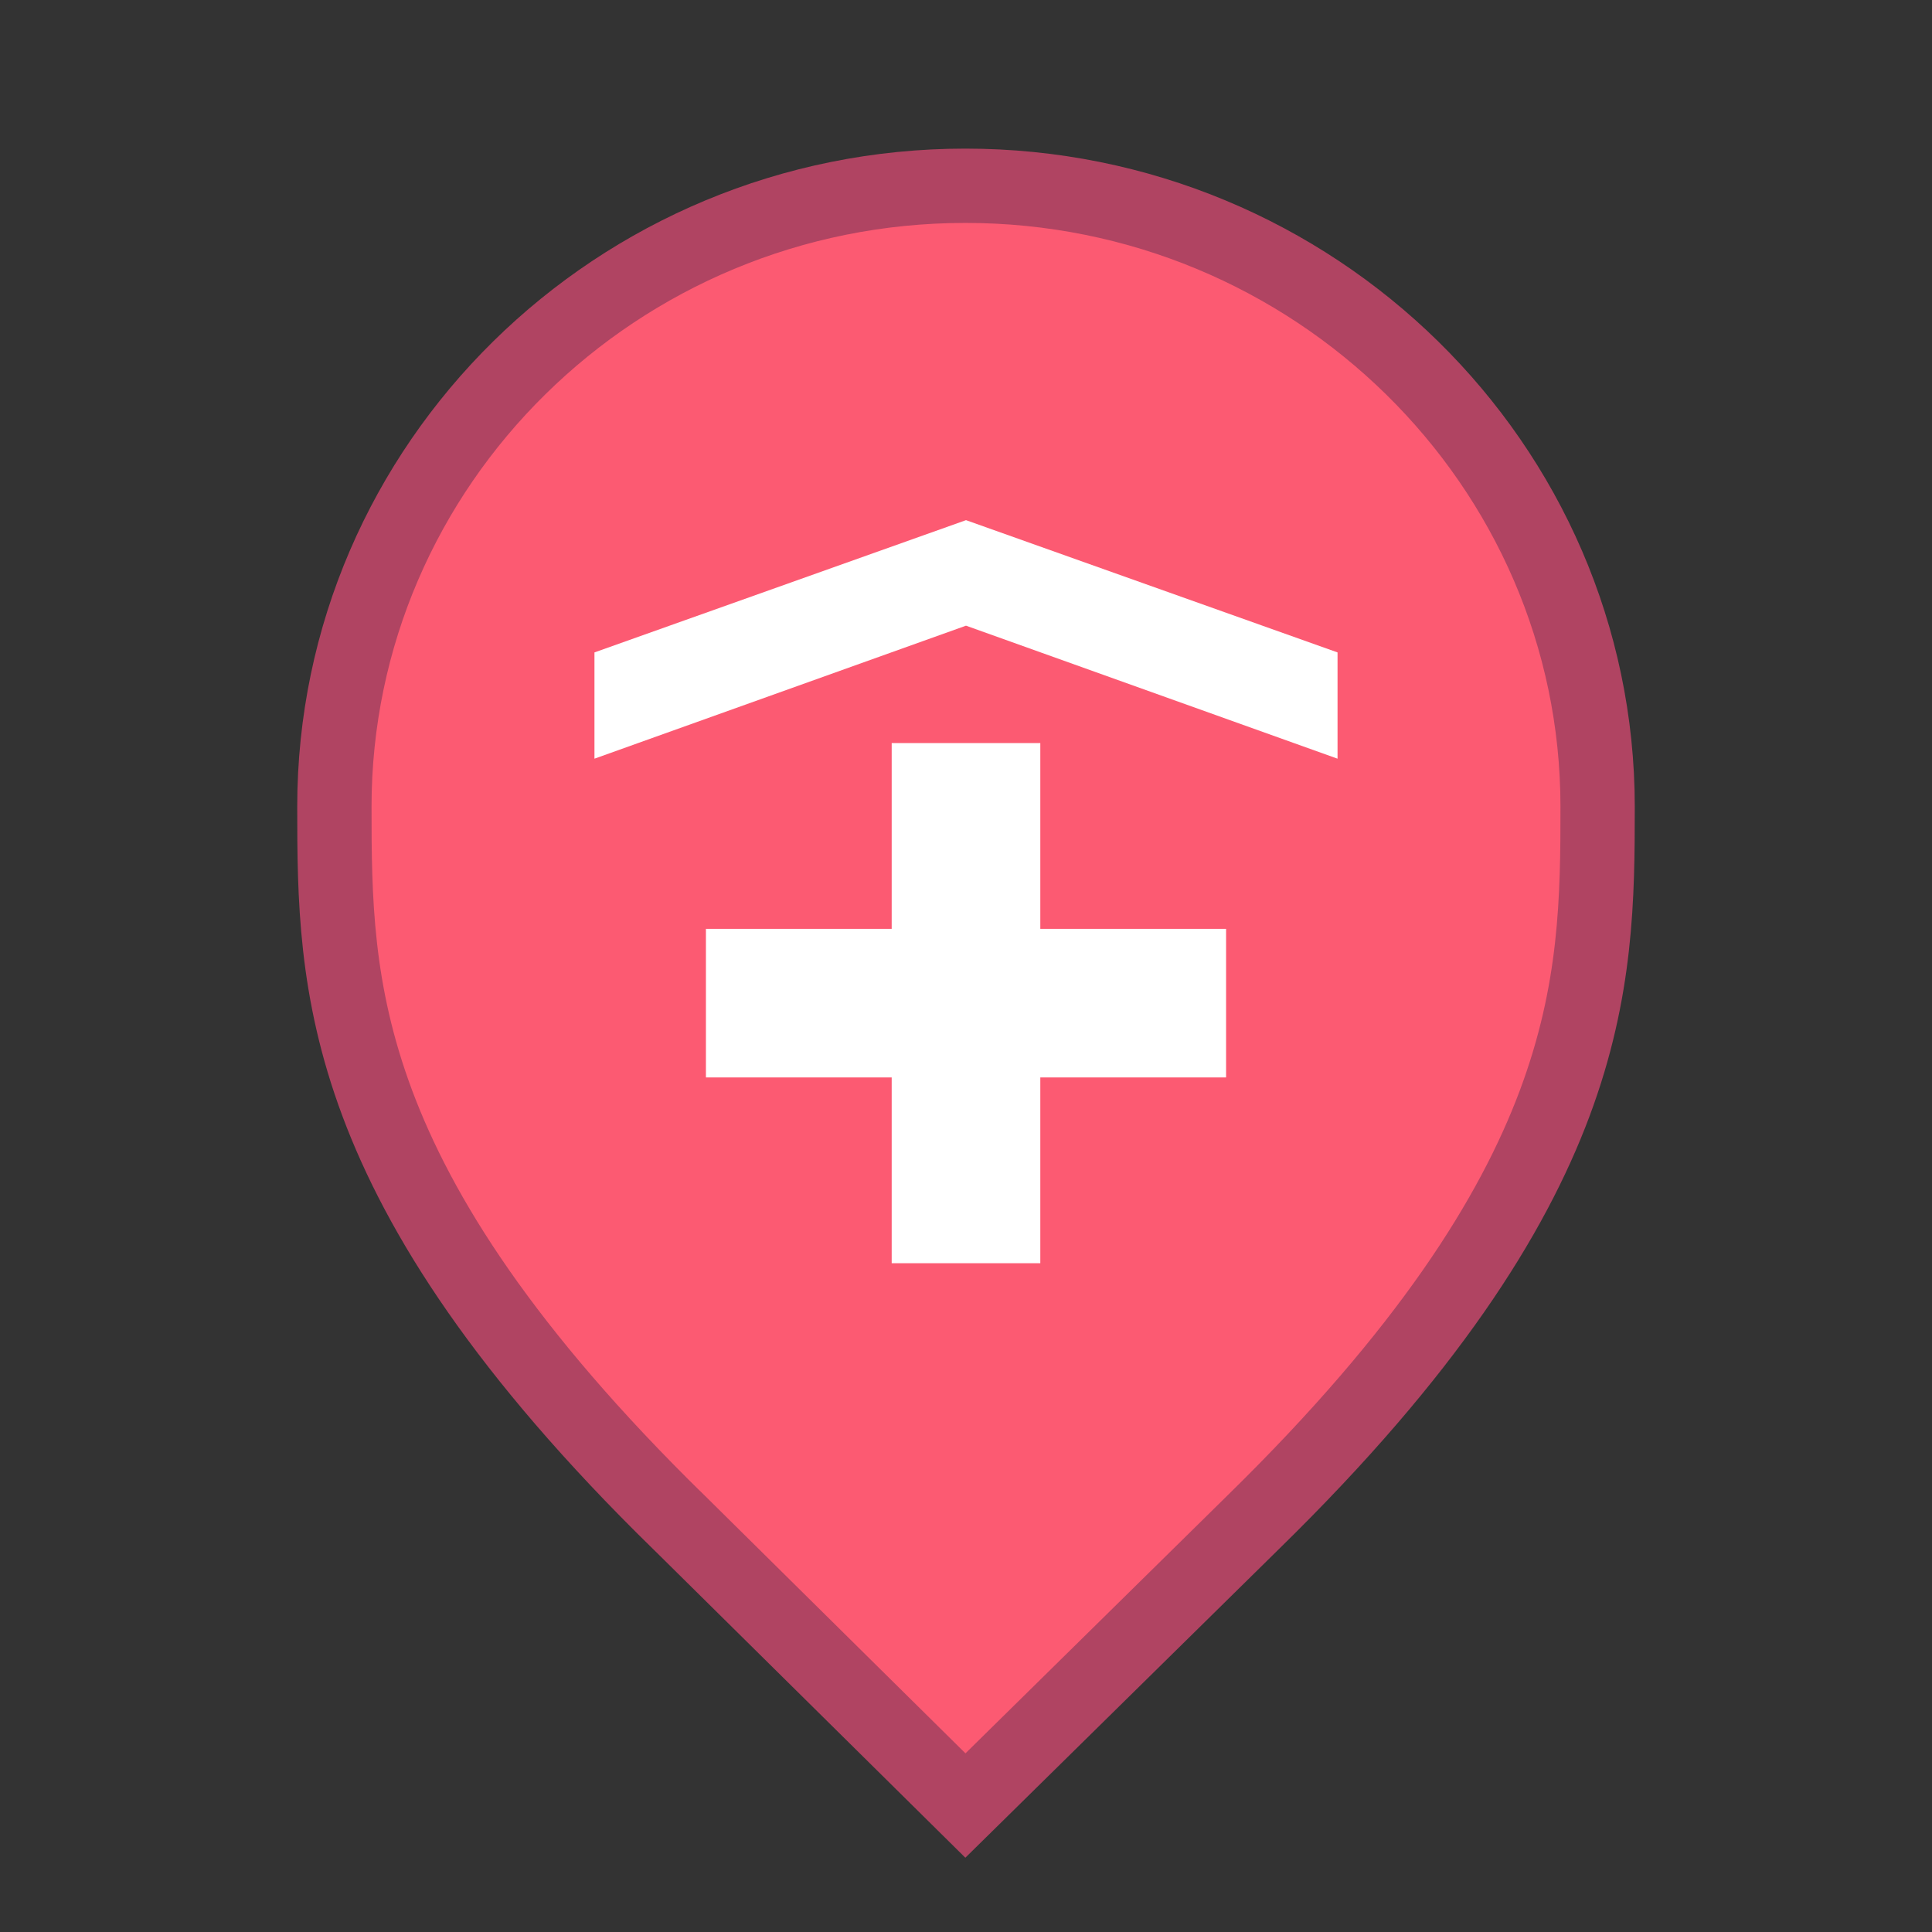 <svg width="26" height="26" viewBox="0 0 26 26" fill="none" xmlns="http://www.w3.org/2000/svg">
<rect x="0" y="0" width="26" height="26" fill="#333333" stroke="none"/>
<g id="default / hospital">
<g id="POI-base">
<g id="Category_Master">
<g id="Baseshape_Pin">
<path id="shape" d="M9.129 20.479L9.127 20.478C6.79 18.19 5.645 16.366 5.077 14.846C4.51 13.328 4.5 12.073 4.5 10.857C4.5 6.249 8.305 2.5 12.991 2.5C17.679 2.5 21.5 6.25 21.5 10.857C21.5 12.073 21.49 13.328 20.923 14.846C20.355 16.366 19.21 18.19 16.873 20.478L16.872 20.479L12.992 24.298L9.129 20.479Z" fill="#FC5A72" stroke="#B04462"/>
</g>
</g>
<g id="Icon_Master">
<g id="hospital">
<path id="Vector" d="M14 12.5H16.5V14.5H14V17H12V14.5H9.5V12.5H12V10H14V12.5ZM13 7L8 8.78V10.21L13 8.42L18 10.21V8.78L13 7Z" fill="white"/>
</g>
</g>
</g>
</g>
</svg>
